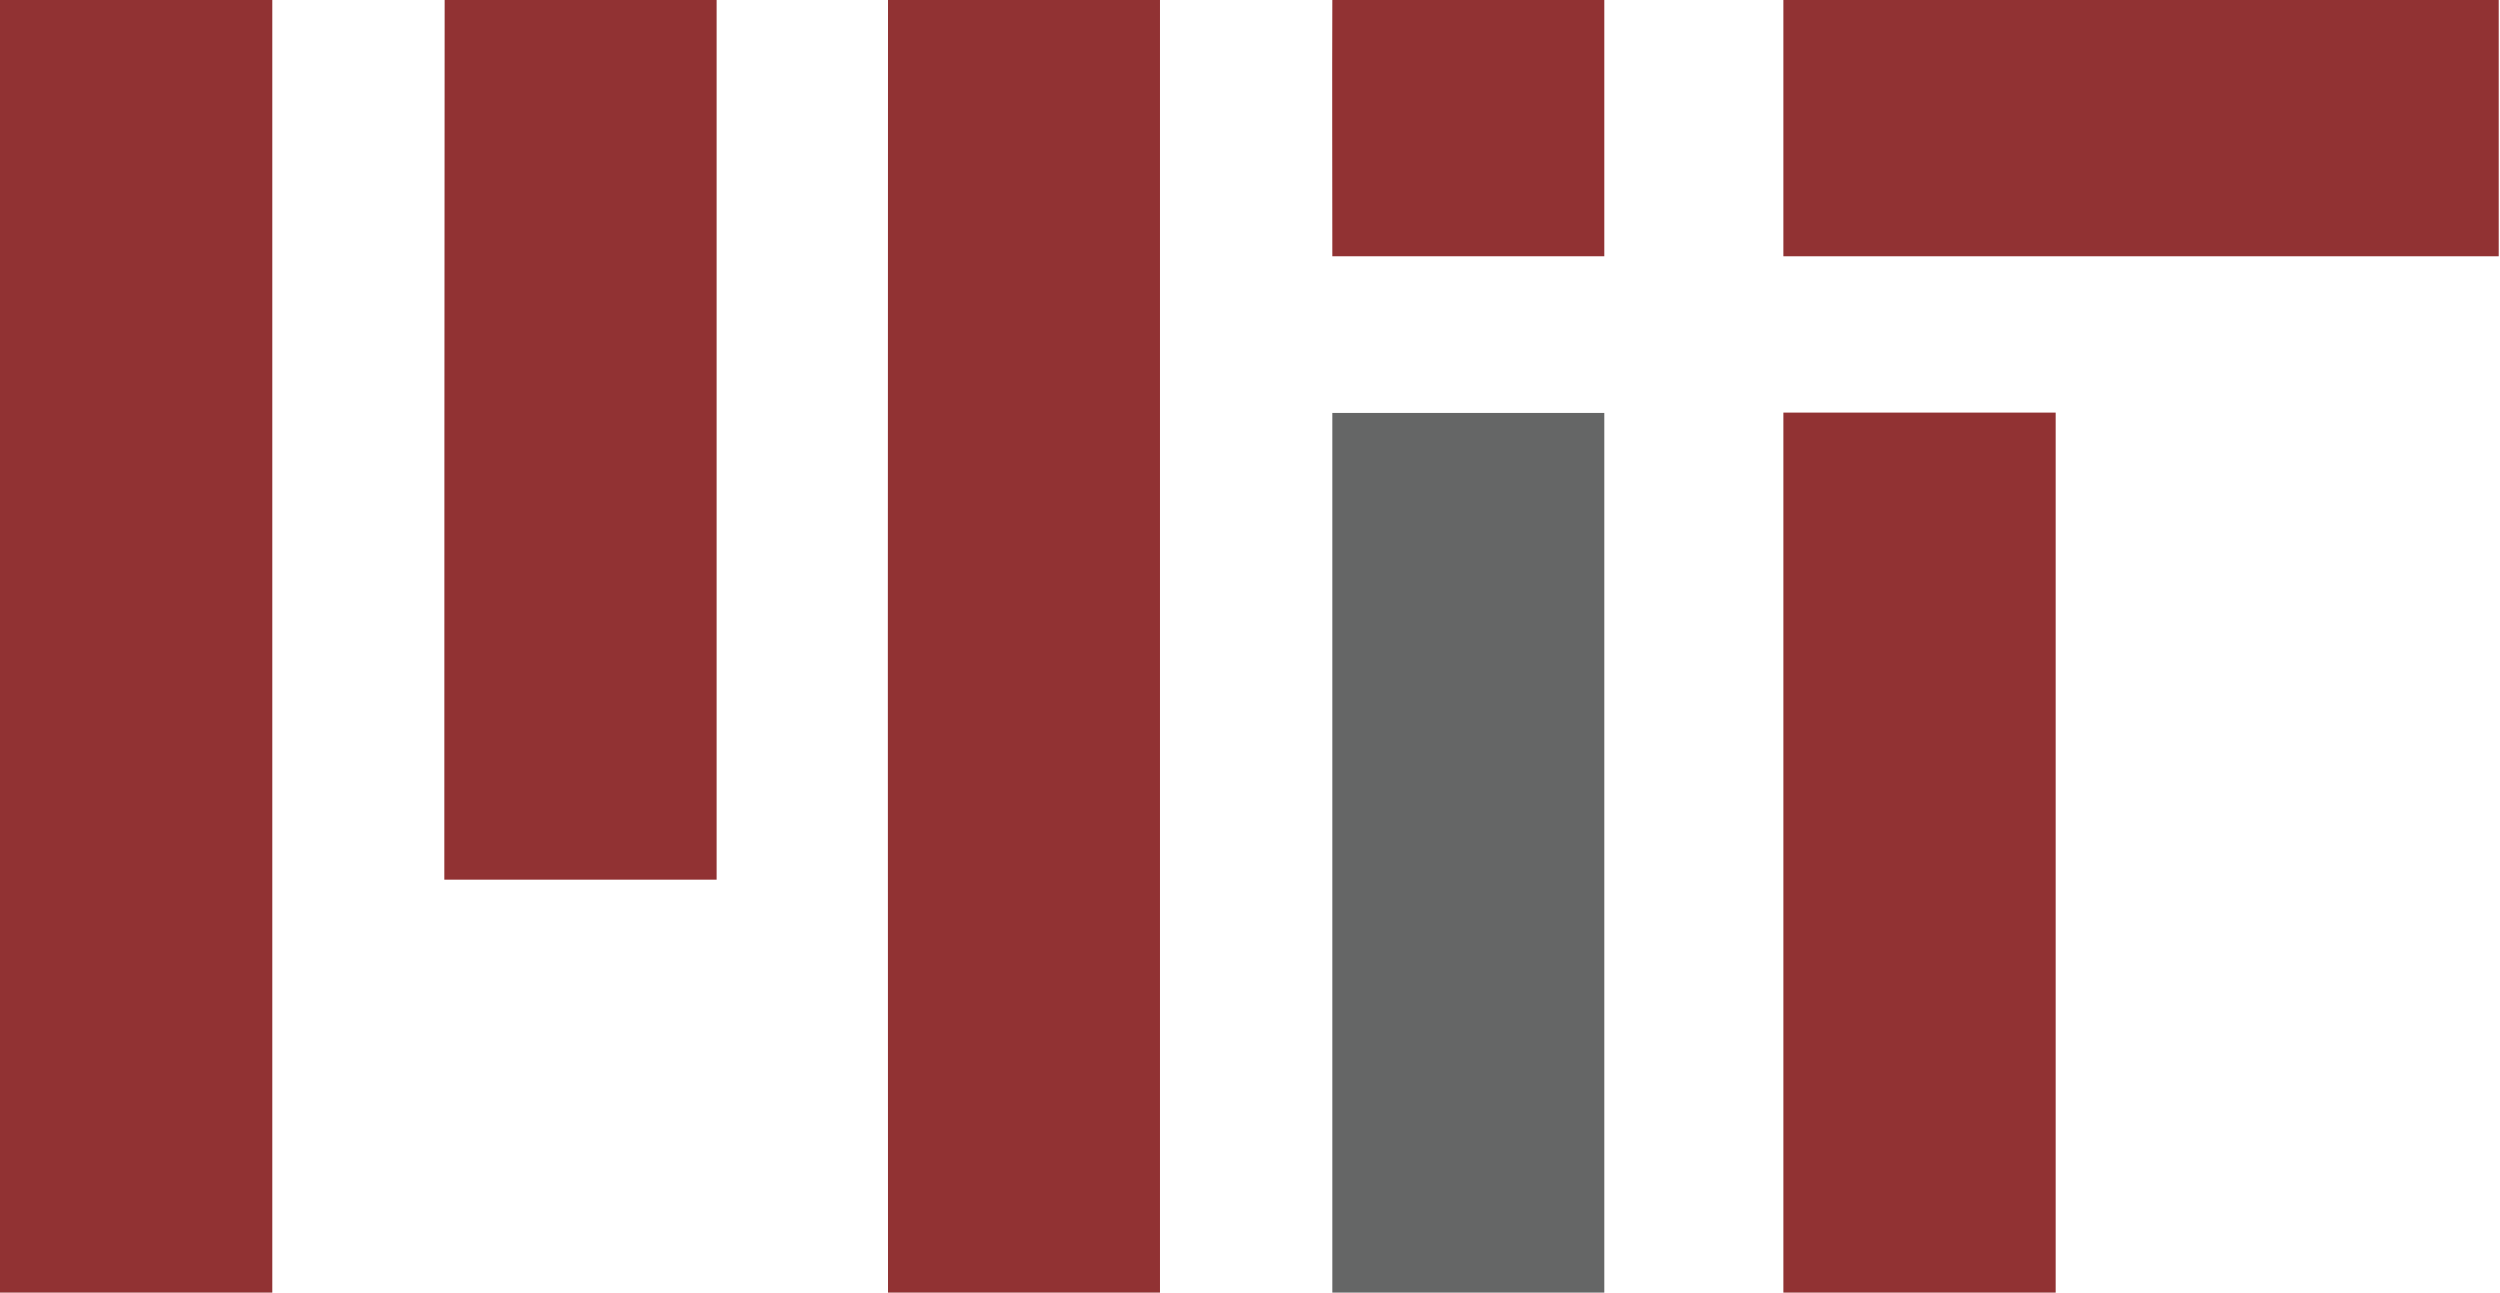 <svg xmlns="http://www.w3.org/2000/svg" viewBox="0 0 78.04 40.35"><defs><style>.cls-1{fill:#913233;}.cls-2{fill:#656666;}</style></defs><title>mit</title><g id="Layer_2" data-name="Layer 2"><g id="Layer_1-2" data-name="Layer 1"><path class="cls-1" d="M0,0H8.5q0,20.17,0,40.35H0V5.56C0,3.71,0,1.86,0,0Z"/><path class="cls-1" d="M13.88,0h8.49V27.46h-8.5Q13.87,13.72,13.88,0Z"/><path class="cls-1" d="M27.72,0h8.49V40.35H27.72Q27.71,20.17,27.72,0Z"/><path class="cls-1" d="M41.59,0h8.49V8H41.59C41.59,5.34,41.58,2.67,41.59,0Z"/><path class="cls-1" d="M55.67,0H78V8H55.67Z"/><path class="cls-1" d="M55.67,12.88h8.5V40.35h-8.5Z"/><path class="cls-2" d="M41.59,12.89h8.49V40.35H41.59Z"/></g></g></svg>